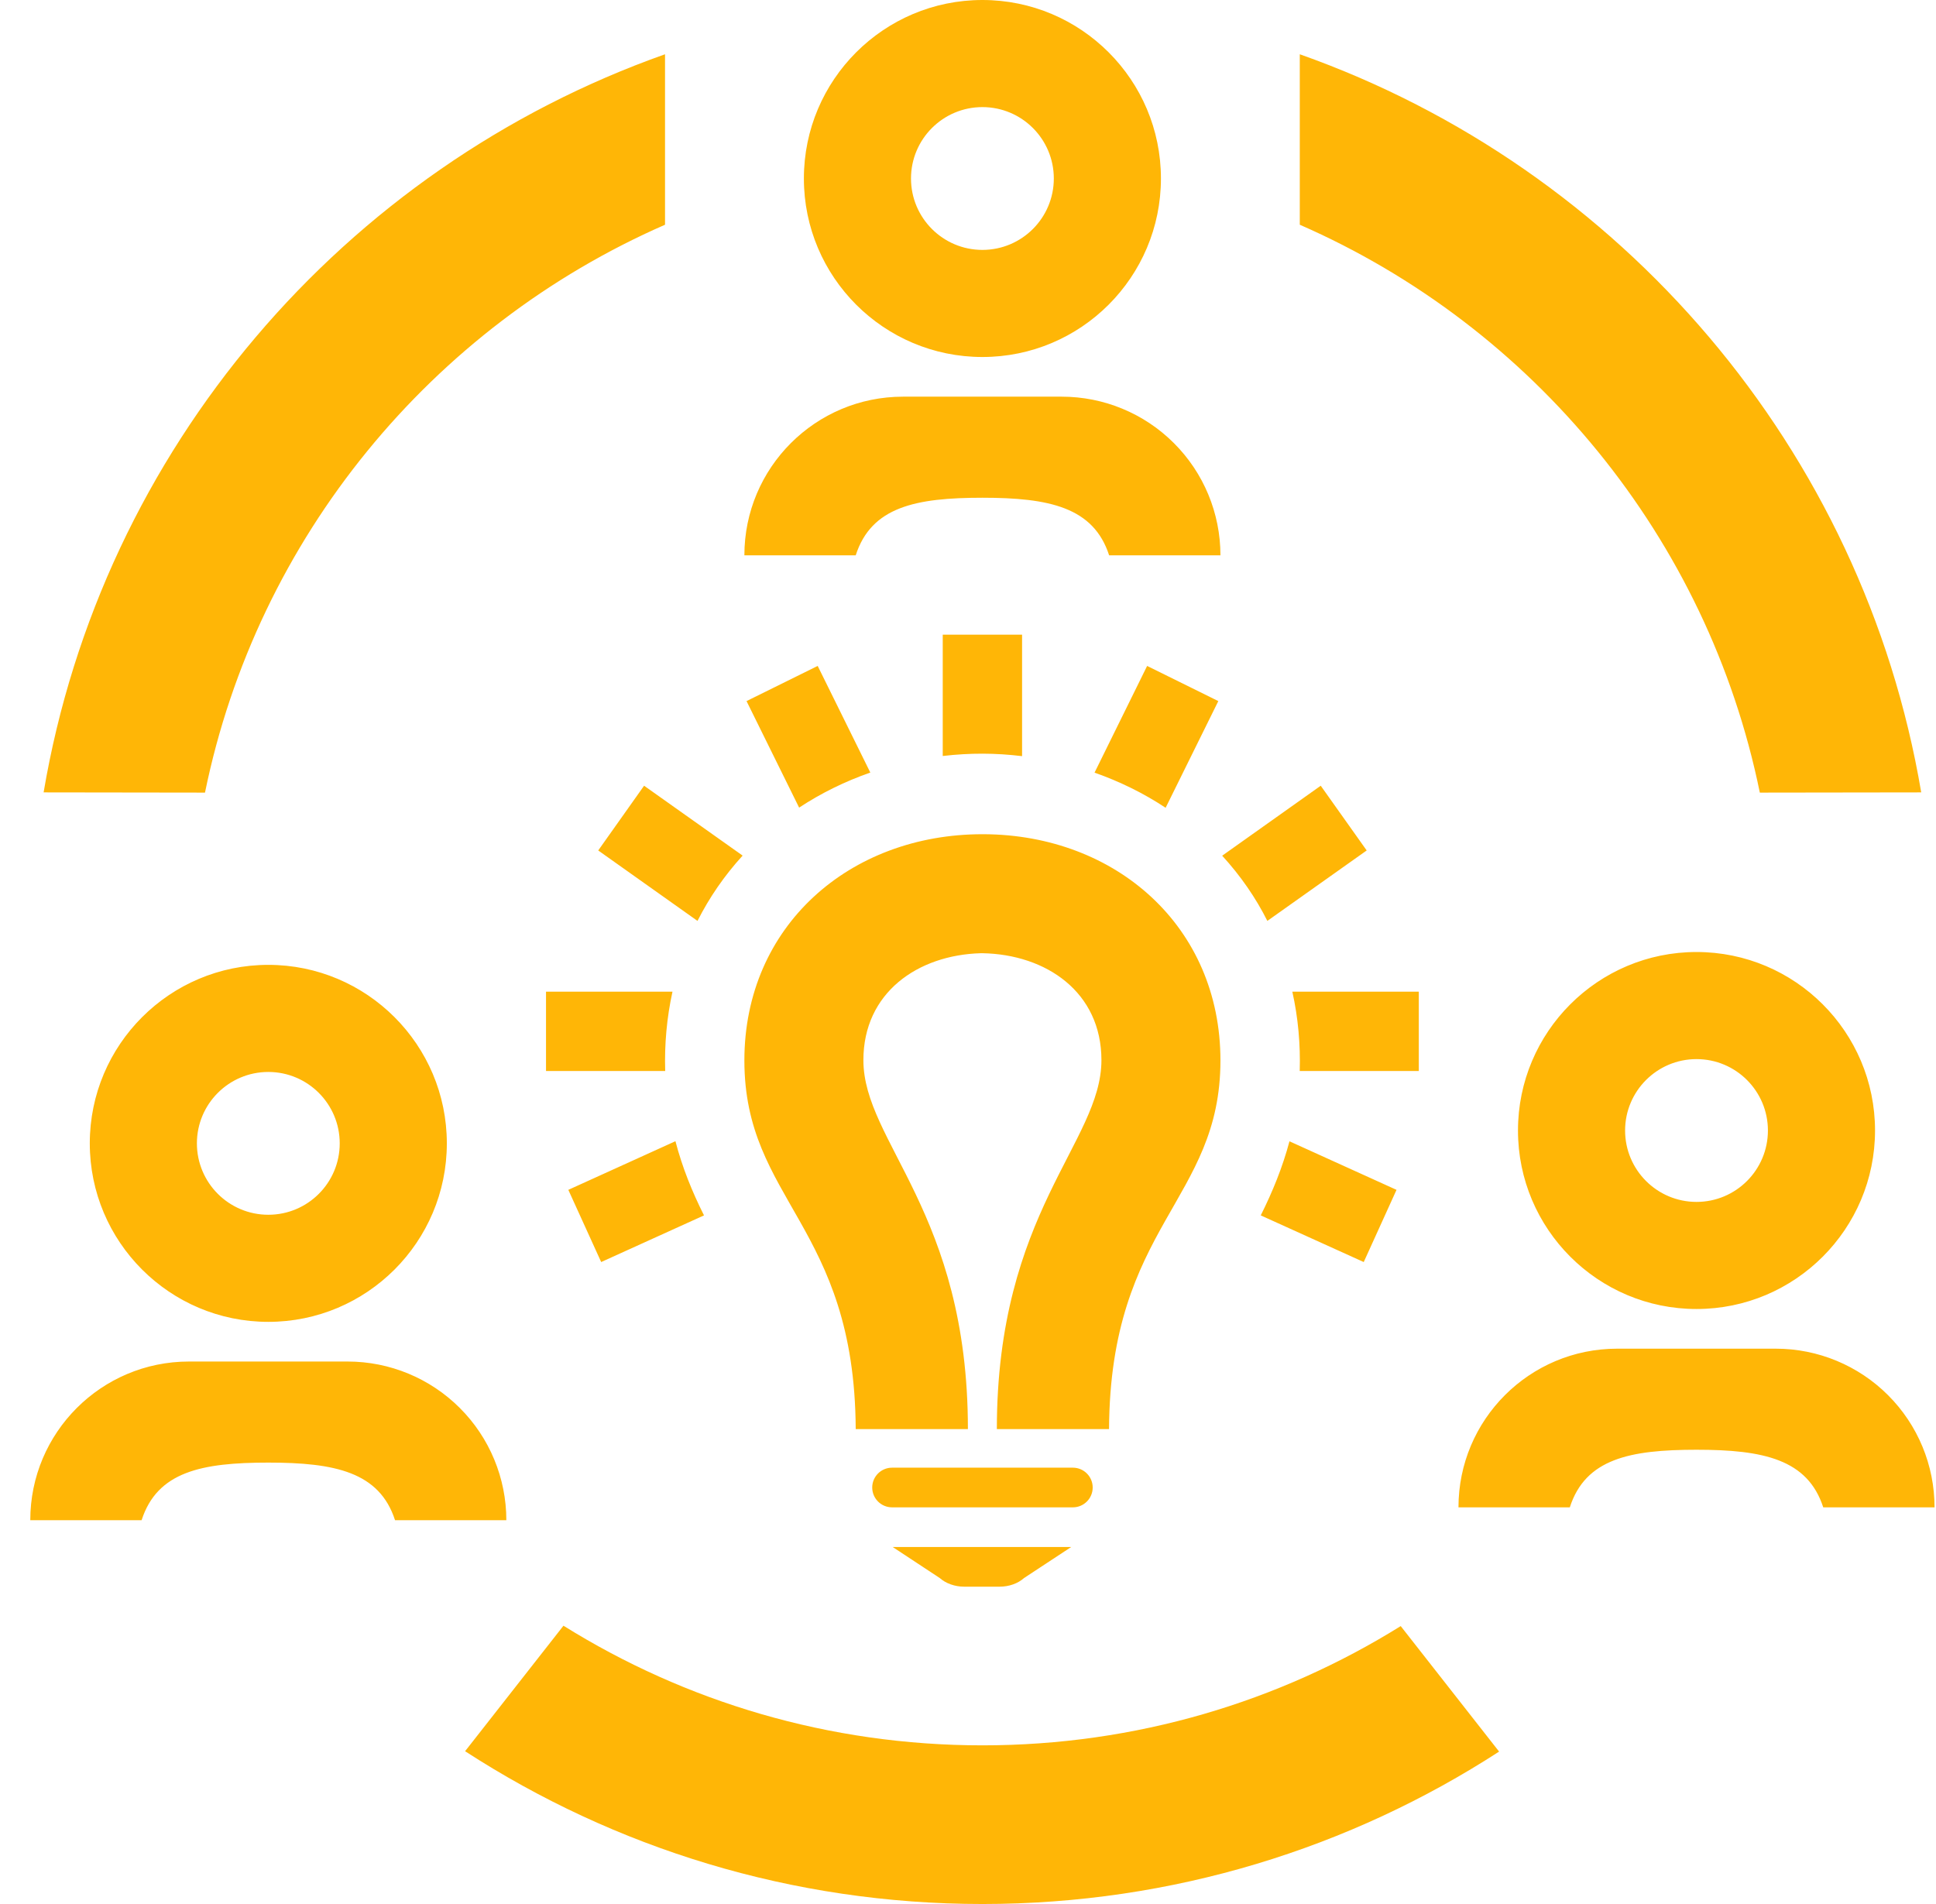 <svg width="61" height="60" viewBox="0 0 61 60" fill="none" xmlns="http://www.w3.org/2000/svg">
<g clip-path="url(#clip0_900_173)">
<path fill-rule="evenodd" clip-rule="evenodd" d="M17.754 51.23C21.584 53.62 26.109 55 30.954 55C35.789 55 40.307 53.625 44.134 51.242L47.234 55.197C42.544 58.235 36.954 60 30.954 60C24.947 60 19.349 58.23 14.654 55.185L17.754 51.23ZM31.497 50H30.379C30.087 50 29.804 49.9 29.609 49.727L28.127 48.75H33.752L32.267 49.727C32.074 49.9 31.792 50 31.497 50ZM4.462 47.905H0.954C0.954 45.145 3.192 42.905 5.954 42.905H10.954C12.279 42.905 13.552 43.432 14.489 44.37C15.427 45.307 15.954 46.58 15.954 47.905H12.447C11.957 46.39 10.559 46.09 8.454 46.09C6.349 46.09 4.954 46.377 4.462 47.905ZM33.804 47.5H28.107C27.762 47.5 27.482 47.22 27.482 46.875C27.482 46.53 27.762 46.25 28.107 46.25H33.804C34.149 46.25 34.429 46.53 34.429 46.875C34.429 47.22 34.149 47.5 33.804 47.5ZM49.462 47.5H45.954C45.954 44.737 48.192 42.5 50.954 42.5H55.954C57.279 42.5 58.552 43.028 59.489 43.965C60.427 44.903 60.954 46.172 60.954 47.5H57.447C56.957 45.985 55.559 45.685 53.454 45.685C51.349 45.685 49.954 45.972 49.462 47.5ZM30.497 45.035H26.962C26.929 38.61 23.454 37.84 23.454 33.417C23.454 29.18 26.772 26.288 30.954 26.288H31.004C35.162 26.31 38.454 29.195 38.454 33.417C38.454 37.84 34.977 38.61 34.944 45.035H31.409C31.409 38.197 34.704 36 34.704 33.407C34.704 31.267 32.969 30.075 30.954 30.038H30.907C28.912 30.093 27.204 31.285 27.204 33.407C27.204 36 30.497 38.197 30.497 45.035ZM8.454 30.405C11.559 30.405 14.079 32.925 14.079 36.03C14.079 39.135 11.559 41.655 8.454 41.655C5.349 41.655 2.829 39.135 2.829 36.03C2.829 32.925 5.349 30.405 8.454 30.405ZM53.454 30C56.559 30 59.079 32.52 59.079 35.625C59.079 38.73 56.559 41.25 53.454 41.25C50.349 41.25 47.829 38.73 47.829 35.625C47.829 32.52 50.349 30 53.454 30ZM40.629 35.965L44.002 37.495L42.969 39.77L39.724 38.3C40.099 37.55 40.412 36.78 40.629 35.965ZM21.282 35.962C21.499 36.792 21.802 37.54 22.182 38.3L18.942 39.77L17.907 37.495L21.282 35.962ZM8.454 33.78C9.697 33.78 10.704 34.788 10.704 36.03C10.704 37.273 9.697 38.28 8.454 38.28C7.212 38.28 6.204 37.273 6.204 36.03C6.204 34.788 7.212 33.78 8.454 33.78ZM53.454 33.375C54.697 33.375 55.704 34.383 55.704 35.625C55.704 36.867 54.697 37.875 53.454 37.875C52.212 37.875 51.204 36.867 51.204 35.625C51.204 34.383 52.212 33.375 53.454 33.375ZM44.704 33.75H40.952C40.977 32.913 40.902 32.068 40.719 31.25H44.704V33.75ZM20.959 33.75H17.204V31.25H21.189C21.009 32.068 20.934 32.907 20.959 33.745V33.75ZM38.509 26.965L41.614 24.76L43.062 26.8L39.932 29.02C39.567 28.293 39.094 27.605 38.509 26.965ZM23.399 26.962C22.824 27.593 22.354 28.275 21.977 29.02L18.849 26.8L20.294 24.76L23.399 26.962ZM34.487 24.348L36.144 20.985L38.387 22.093L36.727 25.455C36.032 24.995 35.277 24.625 34.487 24.348ZM27.422 24.345C26.634 24.62 25.877 24.99 25.179 25.45L23.522 22.093L25.764 20.985L27.422 24.345ZM20.954 1.71V7.082C13.609 10.295 8.102 16.938 6.459 24.977L1.374 24.97C3.204 14.15 10.837 5.29 20.954 1.71ZM40.954 1.71C51.072 5.29 58.704 14.15 60.534 24.97L55.449 24.977C53.807 16.938 48.299 10.295 40.954 7.082V1.71ZM32.204 23.828C31.369 23.727 30.569 23.723 29.704 23.823V20H32.204V23.828ZM26.962 17.5H23.454C23.454 14.738 25.692 12.5 28.454 12.5H33.454C34.779 12.5 36.052 13.027 36.989 13.965C37.927 14.902 38.454 16.172 38.454 17.5H34.947C34.457 15.985 33.059 15.685 30.954 15.685C28.849 15.685 27.454 15.973 26.962 17.5ZM30.954 0C34.059 0 36.579 2.52 36.579 5.625C36.579 8.73 34.059 11.25 30.954 11.25C27.849 11.25 25.329 8.73 25.329 5.625C25.329 2.52 27.849 0 30.954 0ZM30.954 3.375C32.197 3.375 33.204 4.383 33.204 5.625C33.204 6.867 32.197 7.875 30.954 7.875C29.712 7.875 28.704 6.867 28.704 5.625C28.704 4.383 29.712 3.375 30.954 3.375Z" fill="#FFB606"/>
</g>
<defs>
<clipPath id="clip0_900_173">
<rect width="60" height="60" fill="white" transform="translate(0.954)"/>
</clipPath>
</defs>
</svg>
